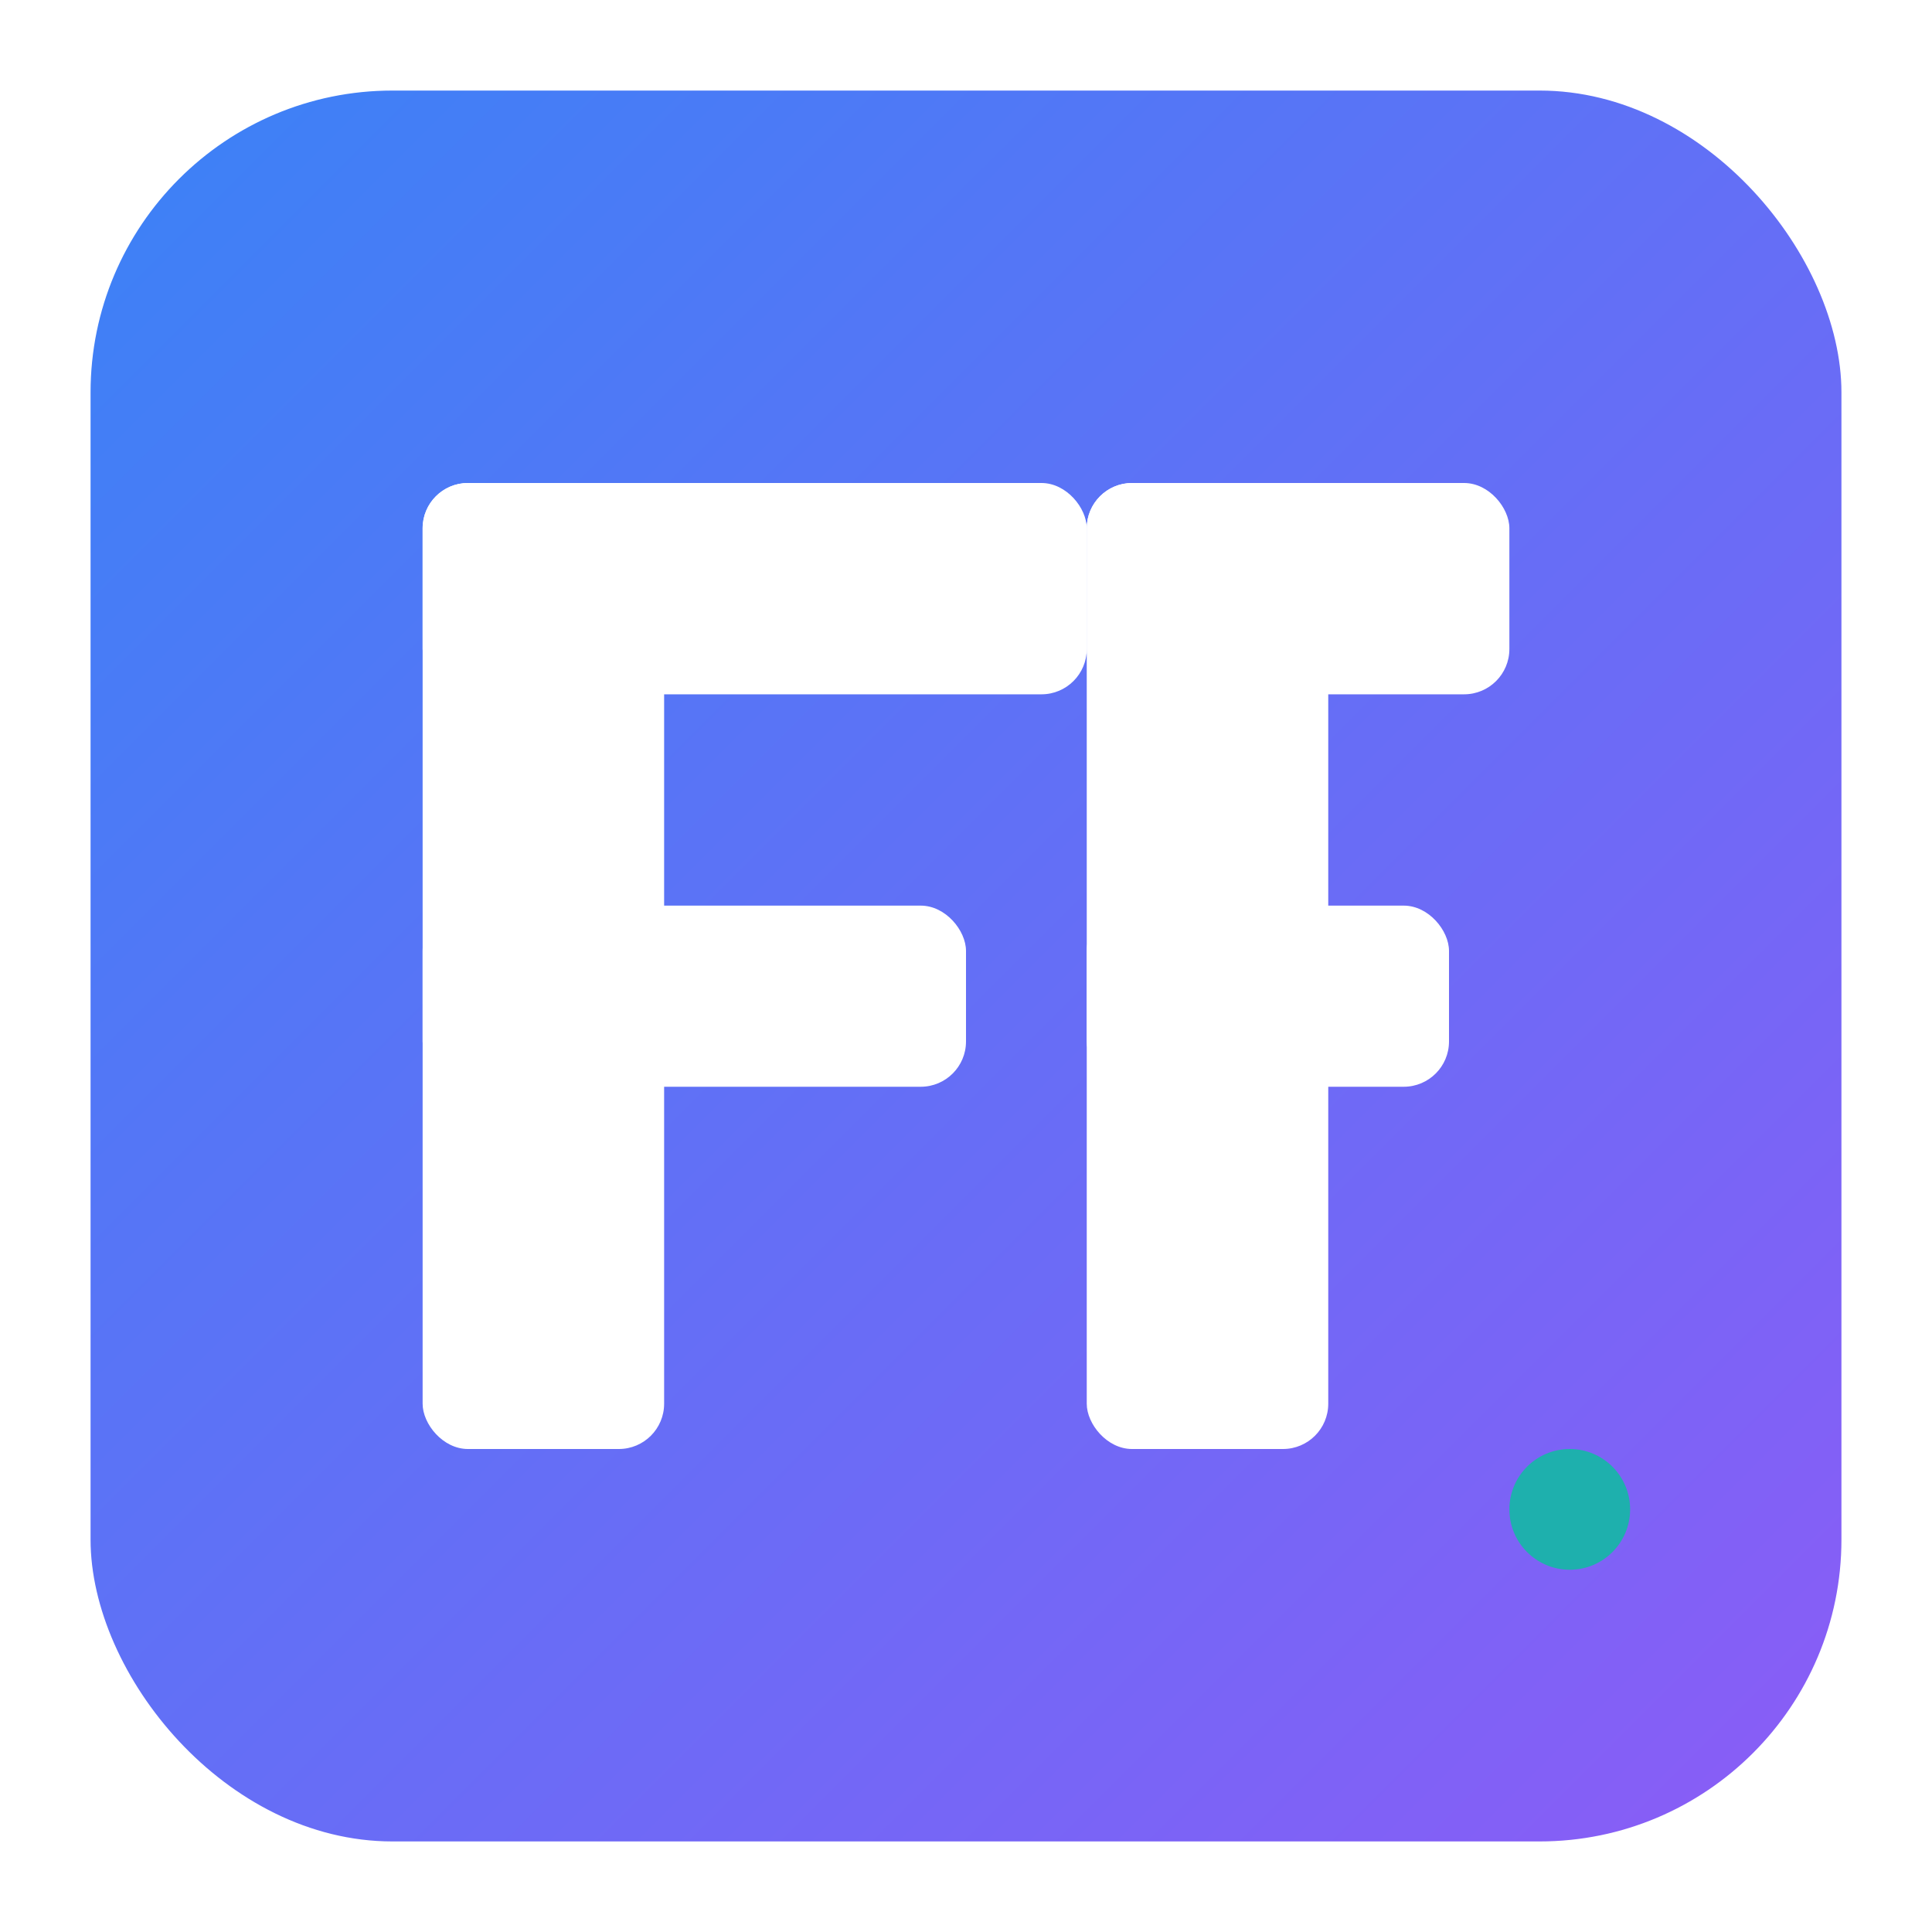 <svg xmlns="http://www.w3.org/2000/svg" width="256" height="256" viewBox="0 0 256 256" role="img" aria-labelledby="title desc">
  <title id="title">FF15.gg Icon</title>
  <desc id="desc">Rounded square with blue-to-purple gradient background and white FF monogram</desc>
  <defs>
    <linearGradient id="ffgrad" x1="0" y1="0" x2="1" y2="1">
      <stop offset="0%" stop-color="#3B82F6"/>
      <stop offset="100%" stop-color="#8B5CF6"/>
    </linearGradient>
    <filter id="softShadow" x="-20%" y="-20%" width="140%" height="140%">
      <feDropShadow dx="0" dy="6" stdDeviation="12" flood-color="#000" flood-opacity="0.18"/>
    </filter>
  </defs>

  <!-- 배경 라운드 사각형 -->
  <rect x="12" y="12" width="232" height="232" rx="40" fill="url(#ffgrad)" filter="url(#softShadow)"/>

  <!-- FF 모노그램 (도형 기반) -->
  <!-- 왼쪽 F -->
  <g fill="#FFFFFF">
    <rect x="56" y="64" width="32" height="128" rx="6"/>
    <rect x="56" y="64" width="88" height="28" rx="6"/>
    <rect x="56" y="120" width="72" height="24" rx="6"/>

    <!-- 오른쪽 F -->
    <rect x="144" y="64" width="32" height="128" rx="6"/>
    <rect x="144" y="64" width="56" height="28" rx="6"/>
    <rect x="144" y="120" width="48" height="24" rx="6"/>
  </g>

  <!-- 작은 악센트 점 (브랜드 포인트) -->
  <circle cx="208" cy="200" r="8" fill="#14B8A6" opacity="0.9"/>
</svg>
